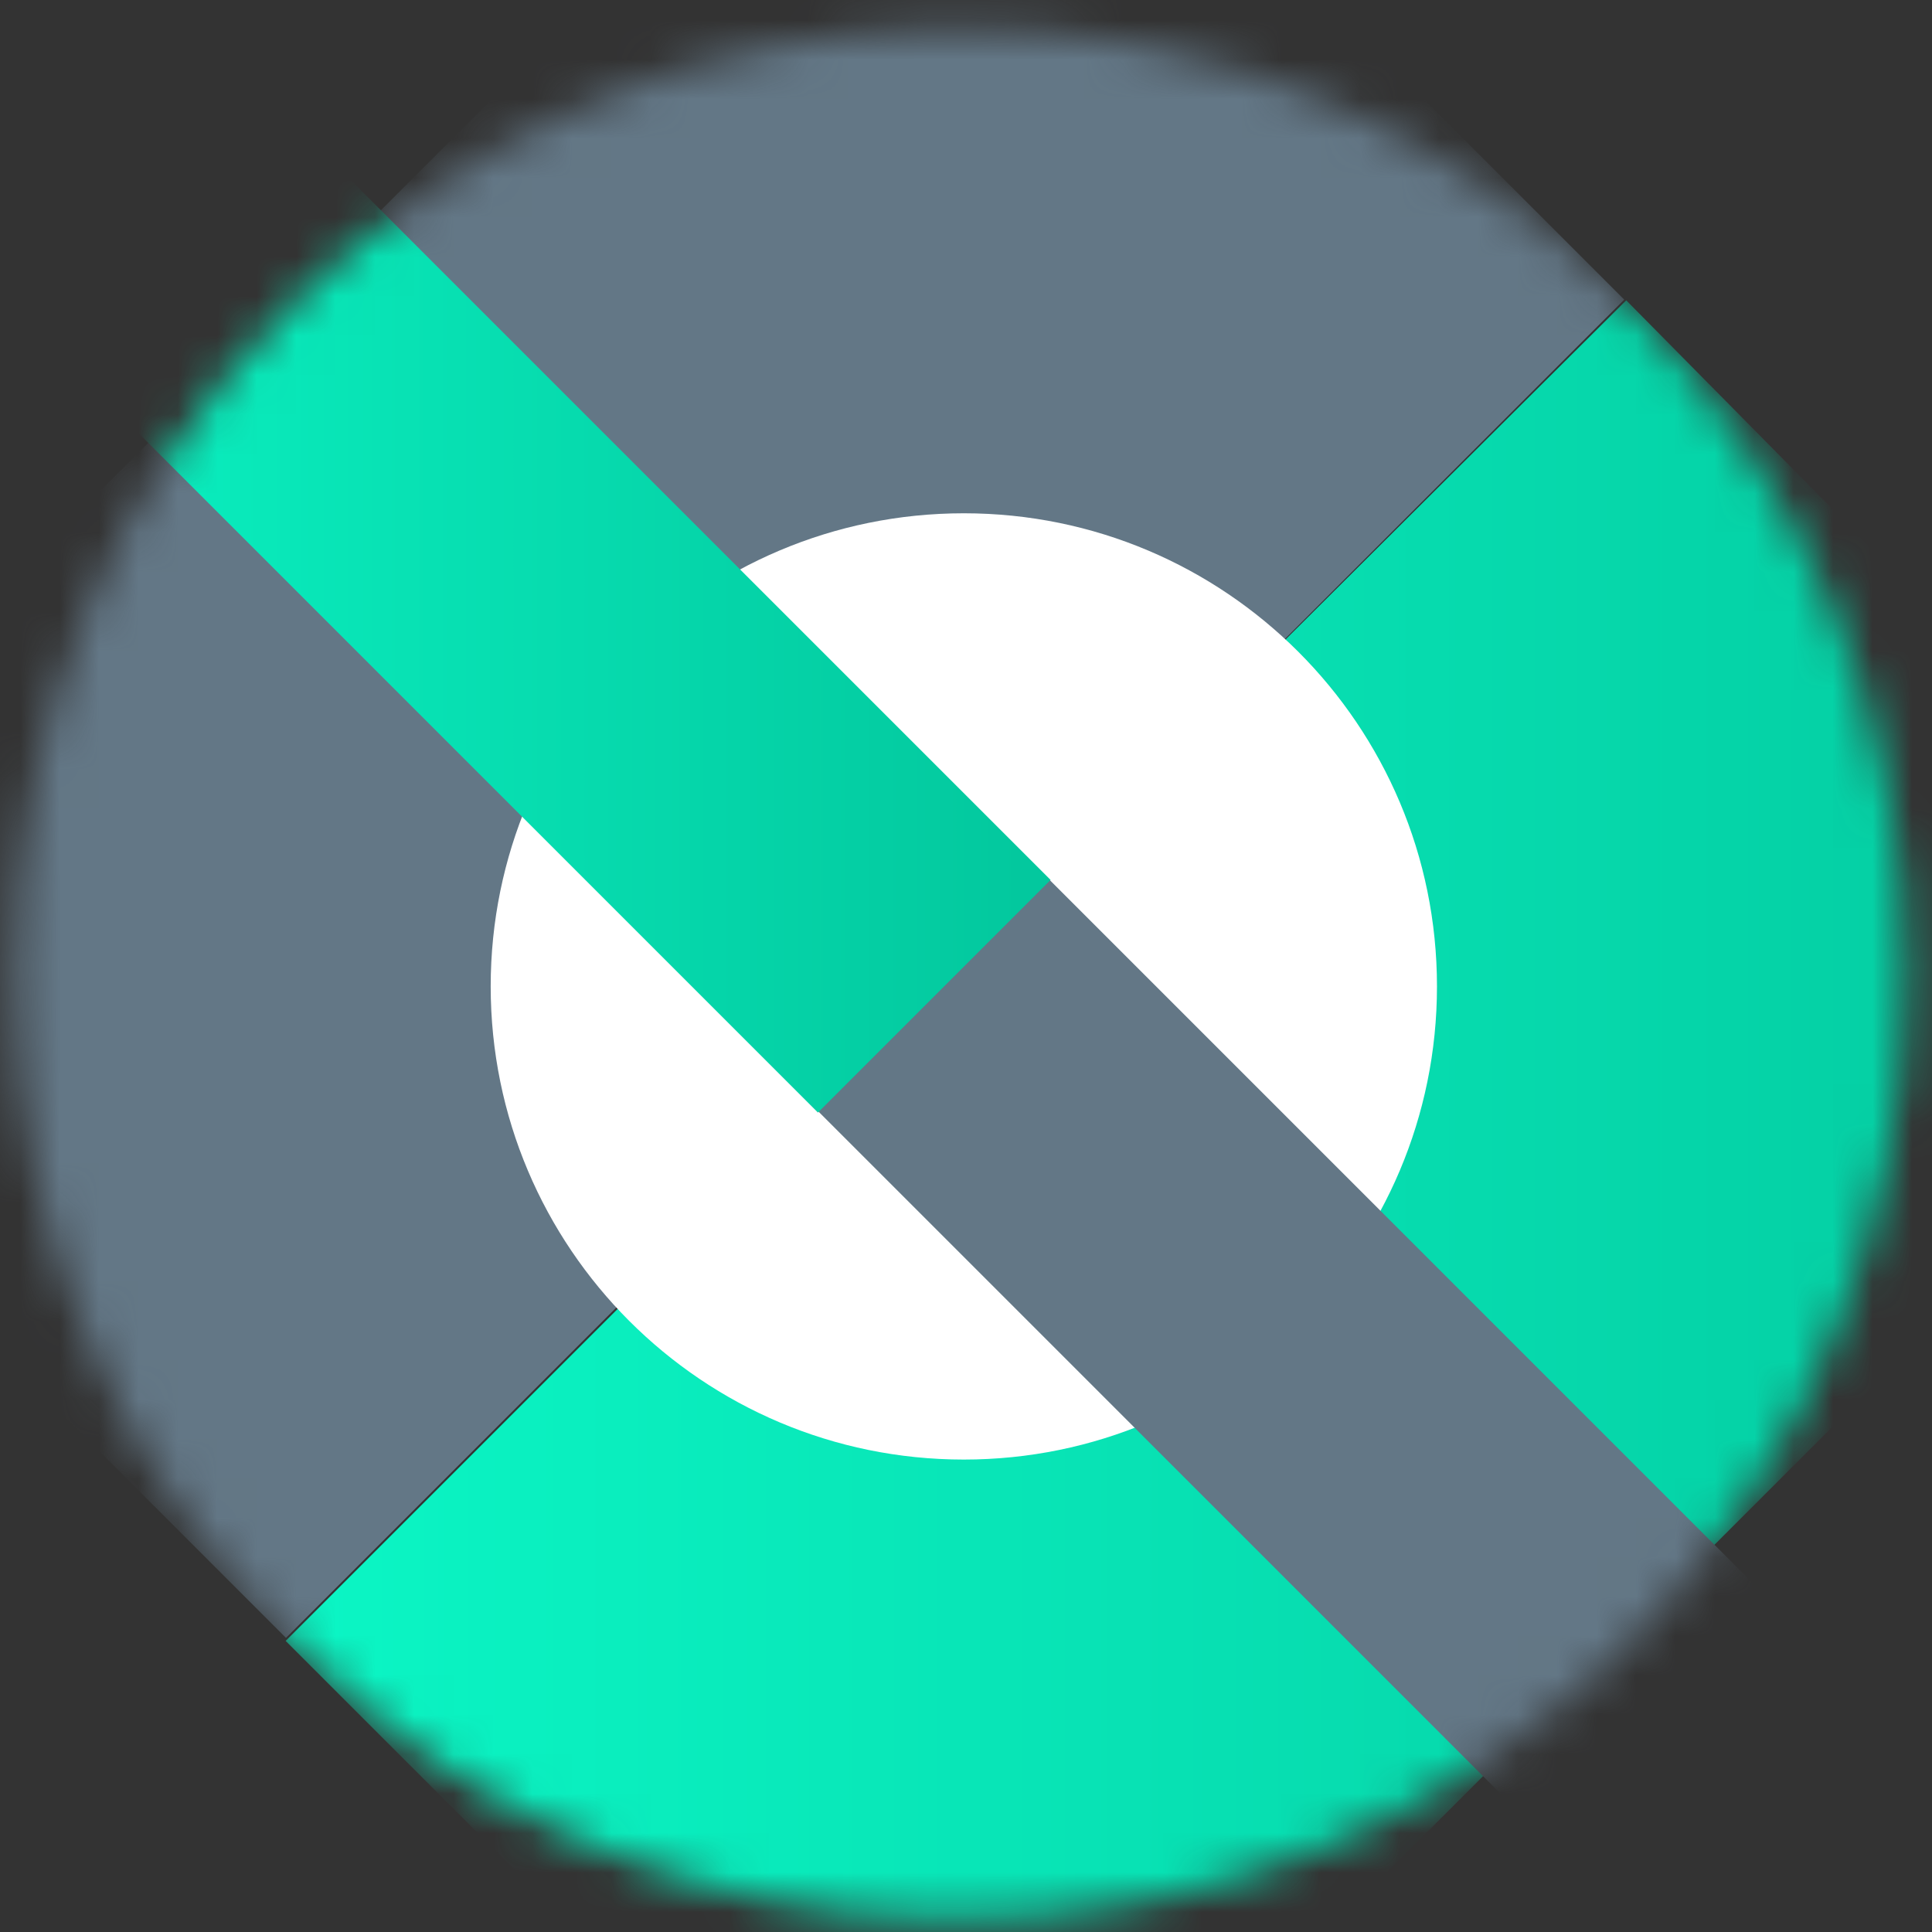 <svg width="49" height="49" viewBox="0 0 49 49" fill="none" xmlns="http://www.w3.org/2000/svg">
<rect x="0" y="0" width="49" height="49" fill="#333333" stroke="none"/>
<mask id="mask0" mask-type="alpha" maskUnits="userSpaceOnUse" x="0" y="0" width="49" height="49">
<circle cx="24.354" cy="24.699" r="24" fill="#C4C4C4"/>
</mask>
<g mask="url(#mask0)">
<path d="M41.194 7.599L24.294 -9.301L-9.647 24.64L7.253 41.54L41.194 7.599Z" fill="#637786"/>
<path d="M41.245 7.617C41.245 7.617 24.245 24.517 24.245 24.617L7.245 41.617L24.145 58.517L58.045 24.617L41.245 7.617Z" fill="url(#paint0_linear)"/>
<path d="M24.445 37.018C31.073 37.018 36.445 31.645 36.445 25.018C36.445 18.39 31.073 13.018 24.445 13.018C17.818 13.018 12.445 18.39 12.445 25.018C12.445 31.645 17.818 37.018 24.445 37.018Z" fill="white"/>
<path d="M49.009 44.705L26.523 22.219L20.654 28.088L43.14 50.574L49.009 44.705Z" fill="#637786"/>
<path d="M20.745 28.217L-1.555 5.917L4.345 0.017L26.645 22.317L20.745 28.217Z" fill="url(#paint1_linear)"/>
</g>
<defs>
<linearGradient id="paint0_linear" x1="8.055" y1="33.067" x2="56.792" y2="33.067" gradientUnits="userSpaceOnUse">
<stop stop-color="#0BF5C4"/>
<stop offset="1" stop-color="#03C89E"/>
</linearGradient>
<linearGradient id="paint1_linear" x1="-1.105" y1="14.117" x2="25.95" y2="14.117" gradientUnits="userSpaceOnUse">
<stop stop-color="#0BF5C4"/>
<stop offset="1" stop-color="#03C89E"/>
</linearGradient>
</defs>
</svg>

